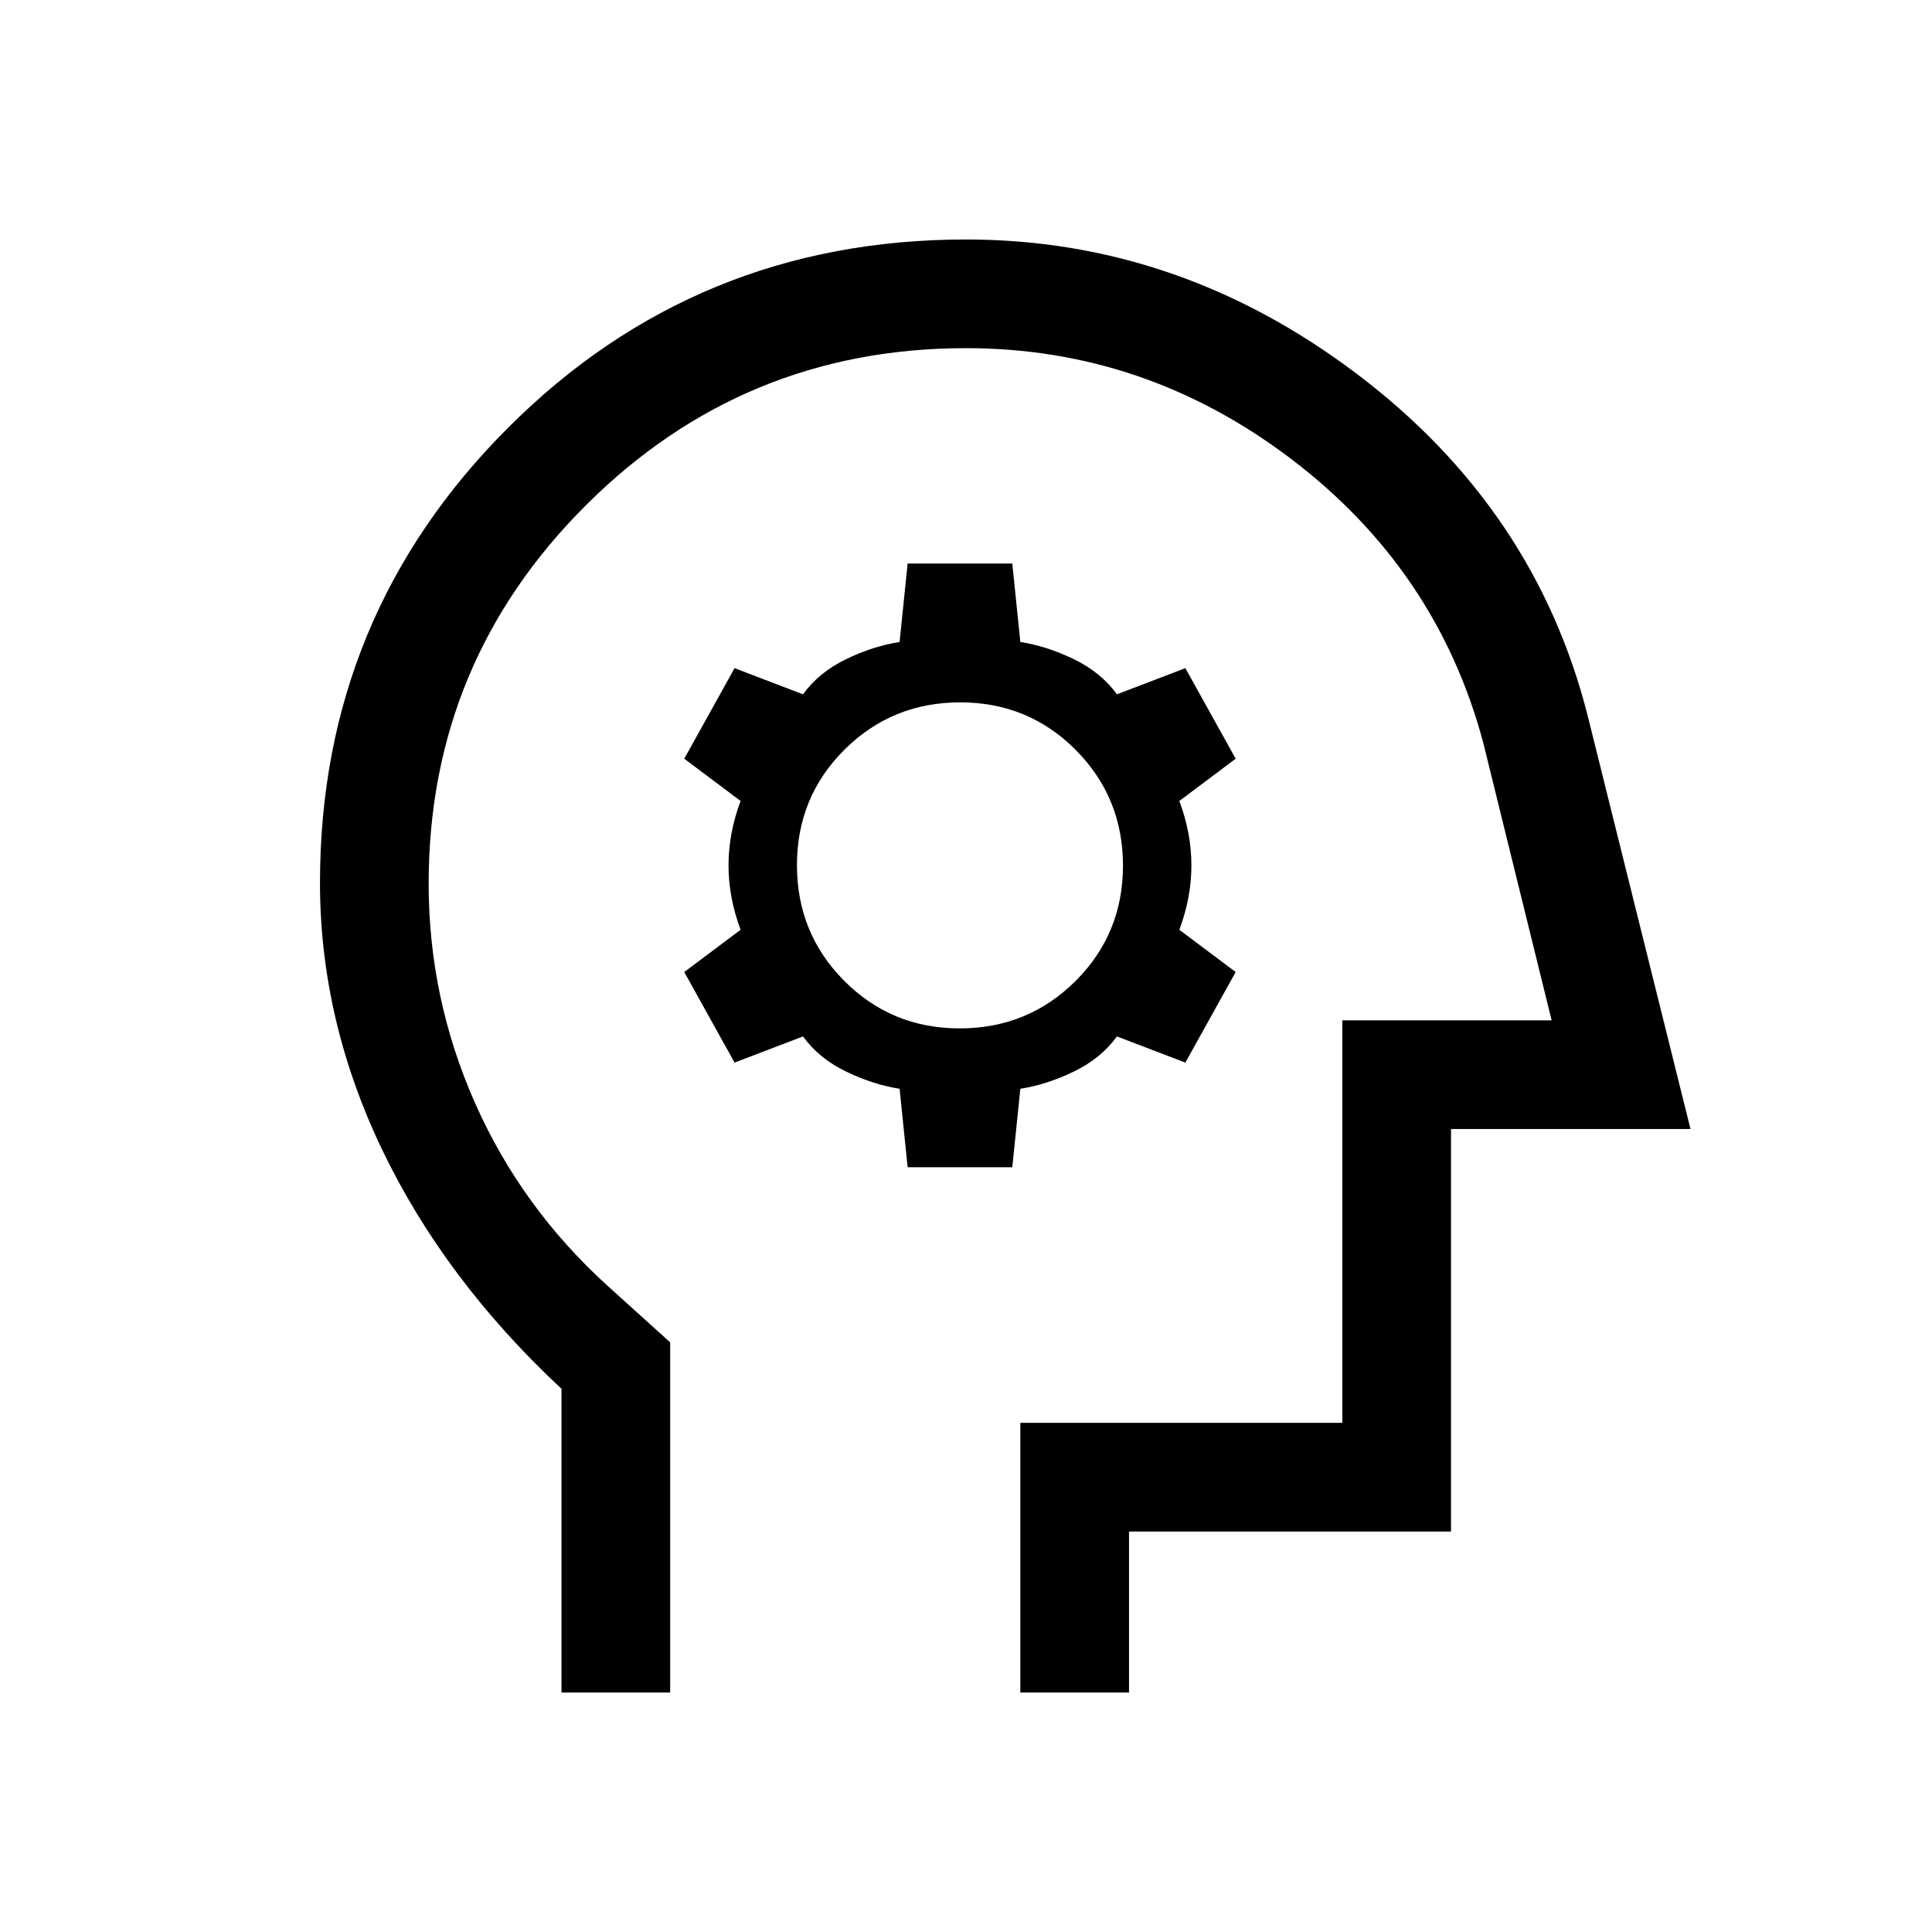 <svg xmlns="http://www.w3.org/2000/svg" height="24" viewBox="0 -960 960 960" width="24"><path d="M451-380h52l4-39q13-2 26.5-8.5T555-445l34 13 25-45-28-21q6-16 6-32t-6-32l28-21-25-45-34 13q-8-11-21.5-17.5T507-641l-4-39h-52l-4 39q-13 2-26.5 8.5T399-615l-34-13-25 45 28 21q-6 16-6 32t6 32l-28 21 25 45 34-13q8 11 21.5 17.5T447-419l4 39Zm25.88-69q-33.88 0-57.38-23.62t-23.5-57.5q0-33.88 23.62-57.38t57.5-23.5q33.88 0 57.38 23.62t23.5 57.5q0 33.88-23.62 57.38t-57.5 23.5ZM279-119v-150.91Q221-324 190-388.5t-31-132.87Q159-654 252.5-747.5T480-841q106 0 194.5 67T789-604l51 205H721v200H561v80h-54v-134h160v-200h104l-34-138q-23-86-95.5-141T480-787q-110.61 0-188.81 78Q213-631 213-520.93 213-464 236-412q23 52 66 91l31 28v174h-54Zm213-334Z"/></svg>